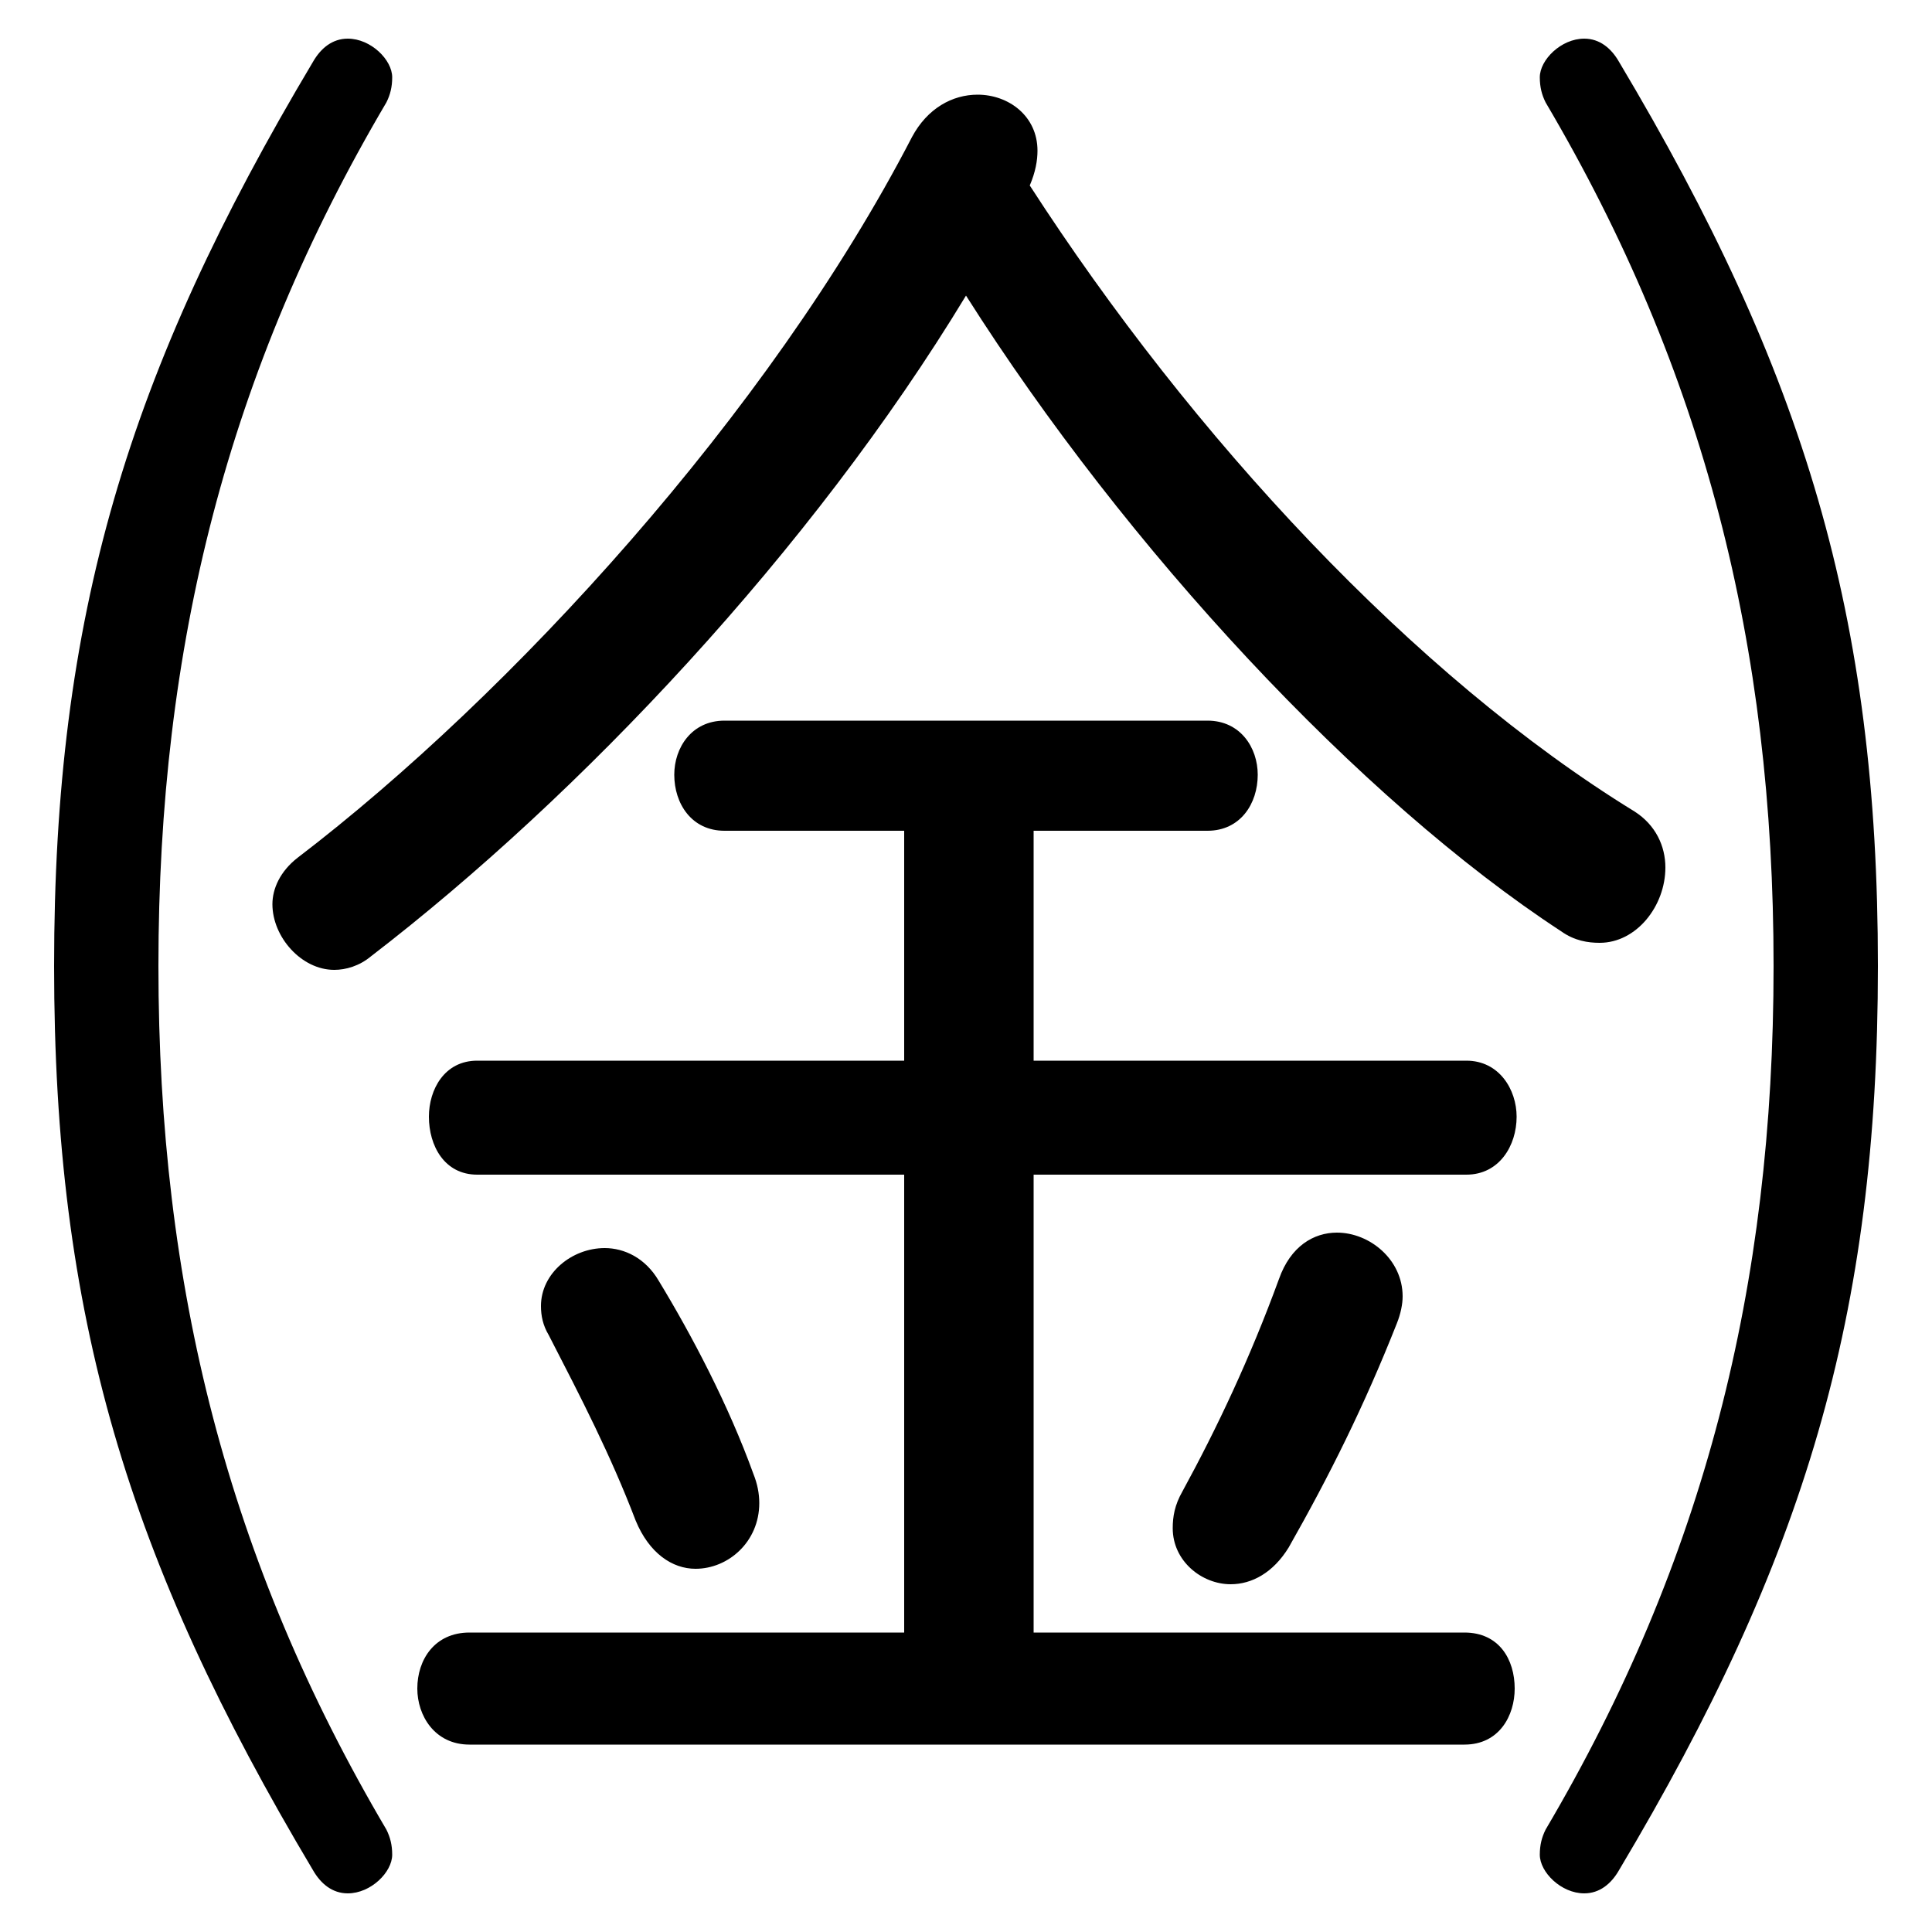 <svg xmlns="http://www.w3.org/2000/svg" viewBox="0 -44.0 50.0 50.0">
    <rect x="0" y="-44.0" width="50.0" height="50.0" fill="#808080" stroke="none"/>
    <g transform="scale(1, -1)">
        <!-- ボディの枠 -->
        <rect x="0" y="-6.0" width="50.0" height="50.0"
            stroke="white" fill="white"/>
        <!-- グリフ座標系の原点 -->
        <circle cx="0" cy="0" r="5" fill="white"/>
        <!-- グリフのアウトライン -->
        <g style="fill:black;stroke:#000000;stroke-width:0;stroke-linecap:round;stroke-linejoin:round;">
        <path d="M 26.65 39.2 C 26.8 39.55 26.85 39.85 26.85 40.1 C 26.85 41.0 26.1 41.55 25.3 41.55 C 24.65 41.55 24.0 41.2 23.6 40.45 C 19.9 33.3 13.2 26.0 7.7 21.8 C 7.25 21.45 7.05 21.0 7.05 20.6 C 7.05 19.75 7.8 18.9 8.65 18.9 C 8.95 18.9 9.3 19.0 9.6 19.25 C 15.0 23.4 21.0 29.75 25.0 36.35 C 29.15 29.8 35.2 23.3 40.4 19.9 C 40.75 19.65 41.1 19.6 41.4 19.6 C 42.35 19.6 43.1 20.55 43.1 21.55 C 43.1 22.1 42.85 22.65 42.3 23.0 C 36.6 26.5 30.85 32.7 26.65 39.2 Z M 26.75 22.5 L 31.25 22.5 C 32.1 22.5 32.55 23.2 32.55 23.95 C 32.55 24.65 32.1 25.35 31.25 25.35 L 18.75 25.35 C 17.9 25.35 17.45 24.65 17.45 23.95 C 17.45 23.2 17.9 22.5 18.75 22.5 L 23.4 22.5 L 23.4 16.55 L 12.35 16.55 C 11.5 16.55 11.1 15.8 11.1 15.1 C 11.1 14.35 11.5 13.6 12.35 13.6 L 23.4 13.6 L 23.4 1.75 L 12.15 1.75 C 11.25 1.75 10.8 1.05 10.8 0.3 C 10.8 -0.4 11.25 -1.15 12.15 -1.15 L 37.9 -1.15 C 38.8 -1.15 39.2 -0.4 39.2 0.3 C 39.2 1.05 38.8 1.75 37.9 1.75 L 26.75 1.75 L 26.75 13.6 L 37.95 13.6 C 38.8 13.6 39.25 14.35 39.25 15.1 C 39.25 15.8 38.8 16.55 37.95 16.55 L 26.75 16.55 Z M 1.4 19.0 C 1.4 9.95 3.3 3.65 8.1 -4.4 C 8.3 -4.75 8.6 -5.0 9.0 -5.0 C 9.6 -5.0 10.15 -4.45 10.15 -4.0 C 10.15 -3.75 10.1 -3.55 10.0 -3.35 C 5.9 3.6 4.1 10.7 4.1 19.0 C 4.1 27.3 5.9 34.4 10.0 41.35 C 10.1 41.55 10.15 41.75 10.15 42.0 C 10.15 42.45 9.6 43.0 9.0 43.0 C 8.6 43.0 8.3 42.75 8.1 42.4 C 3.3 34.35 1.4 28.05 1.4 19.0 Z M 48.6 19.0 C 48.6 28.05 46.7 34.35 41.9 42.4 C 41.7 42.75 41.4 43.0 41.0 43.0 C 40.4 43.0 39.85 42.45 39.85 42.0 C 39.85 41.75 39.9 41.55 40.0 41.35 C 44.1 34.4 45.9 27.3 45.9 19.0 C 45.9 10.7 44.1 3.6 40.0 -3.35 C 39.9 -3.55 39.85 -3.75 39.85 -4.0 C 39.85 -4.45 40.4 -5.0 41.0 -5.0 C 41.4 -5.0 41.7 -4.75 41.9 -4.4 C 46.7 3.65 48.6 9.95 48.6 19.0 Z M 17.05 10.85 C 16.7 11.45 16.15 11.7 15.65 11.7 C 14.8 11.7 14.0 11.05 14.0 10.2 C 14.0 9.95 14.05 9.7 14.2 9.45 C 15.05 7.8 15.8 6.35 16.45 4.65 C 16.8 3.8 17.4 3.4 18.0 3.4 C 18.85 3.4 19.65 4.1 19.65 5.1 C 19.65 5.35 19.6 5.6 19.5 5.85 C 18.85 7.65 17.9 9.45 17.05 10.85 Z M 30.6 5.4 C 30.4 5.05 30.35 4.75 30.35 4.45 C 30.35 3.6 31.1 3.0 31.85 3.0 C 32.4 3.0 32.95 3.3 33.35 3.95 C 34.4 5.8 35.3 7.6 36.15 9.75 C 36.25 10.0 36.3 10.25 36.3 10.45 C 36.3 11.4 35.45 12.1 34.6 12.1 C 34.0 12.1 33.4 11.75 33.1 10.9 C 32.35 8.85 31.5 7.05 30.6 5.4 Z"/>
    </g>
    </g>
</svg>
